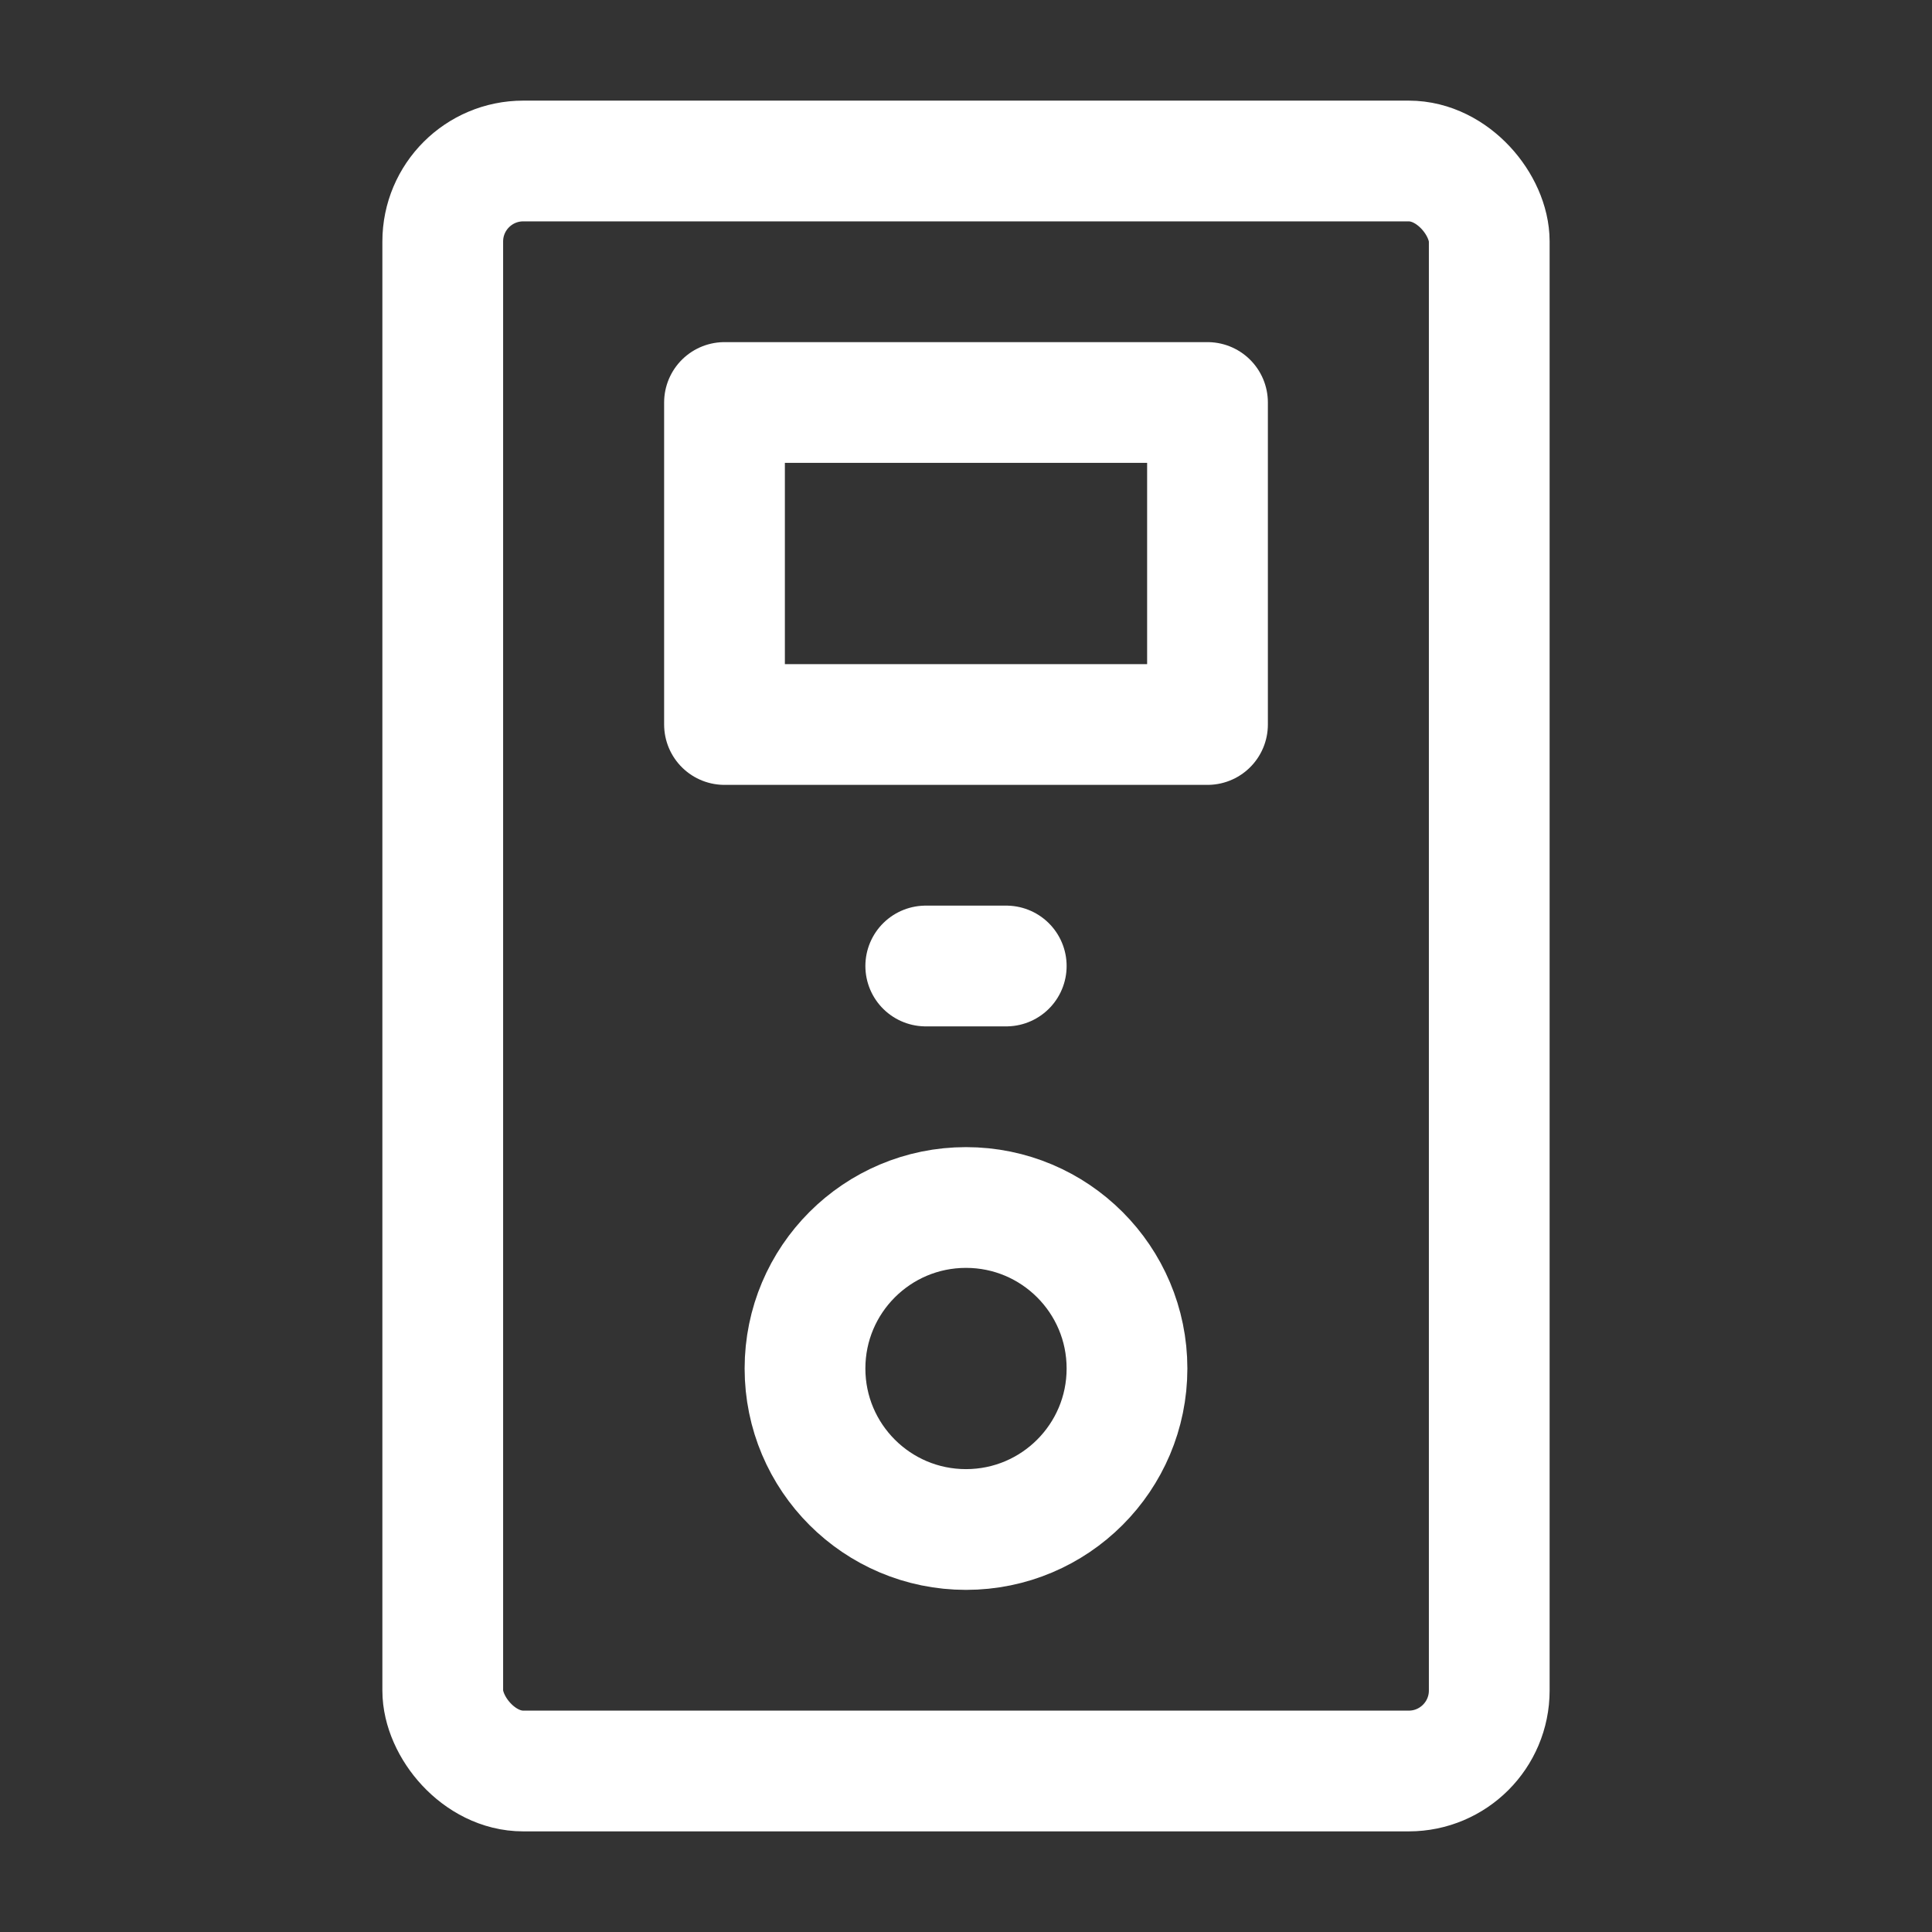 <?xml version="1.0" encoding="UTF-8"?><svg width="32" height="32" viewBox="0 0 48 48" fill="none" xmlns="http://www.w3.org/2000/svg"><rect x="0" y="0" width="48" height="48" fill="#333333" stroke="none"/><rect x="11" y="4" width="26" height="40" rx="2" stroke="#ffffff" stroke-width="3"/><circle cx="24" cy="34" r="4" stroke="#ffffff" stroke-width="3"/><rect x="18" y="10" width="12" height="8" fill="none" stroke="#ffffff" stroke-width="3" stroke-linecap="round" stroke-linejoin="round"/><path d="M23 24H25" stroke="#ffffff" stroke-width="3" stroke-linecap="round" stroke-linejoin="round"/></svg>